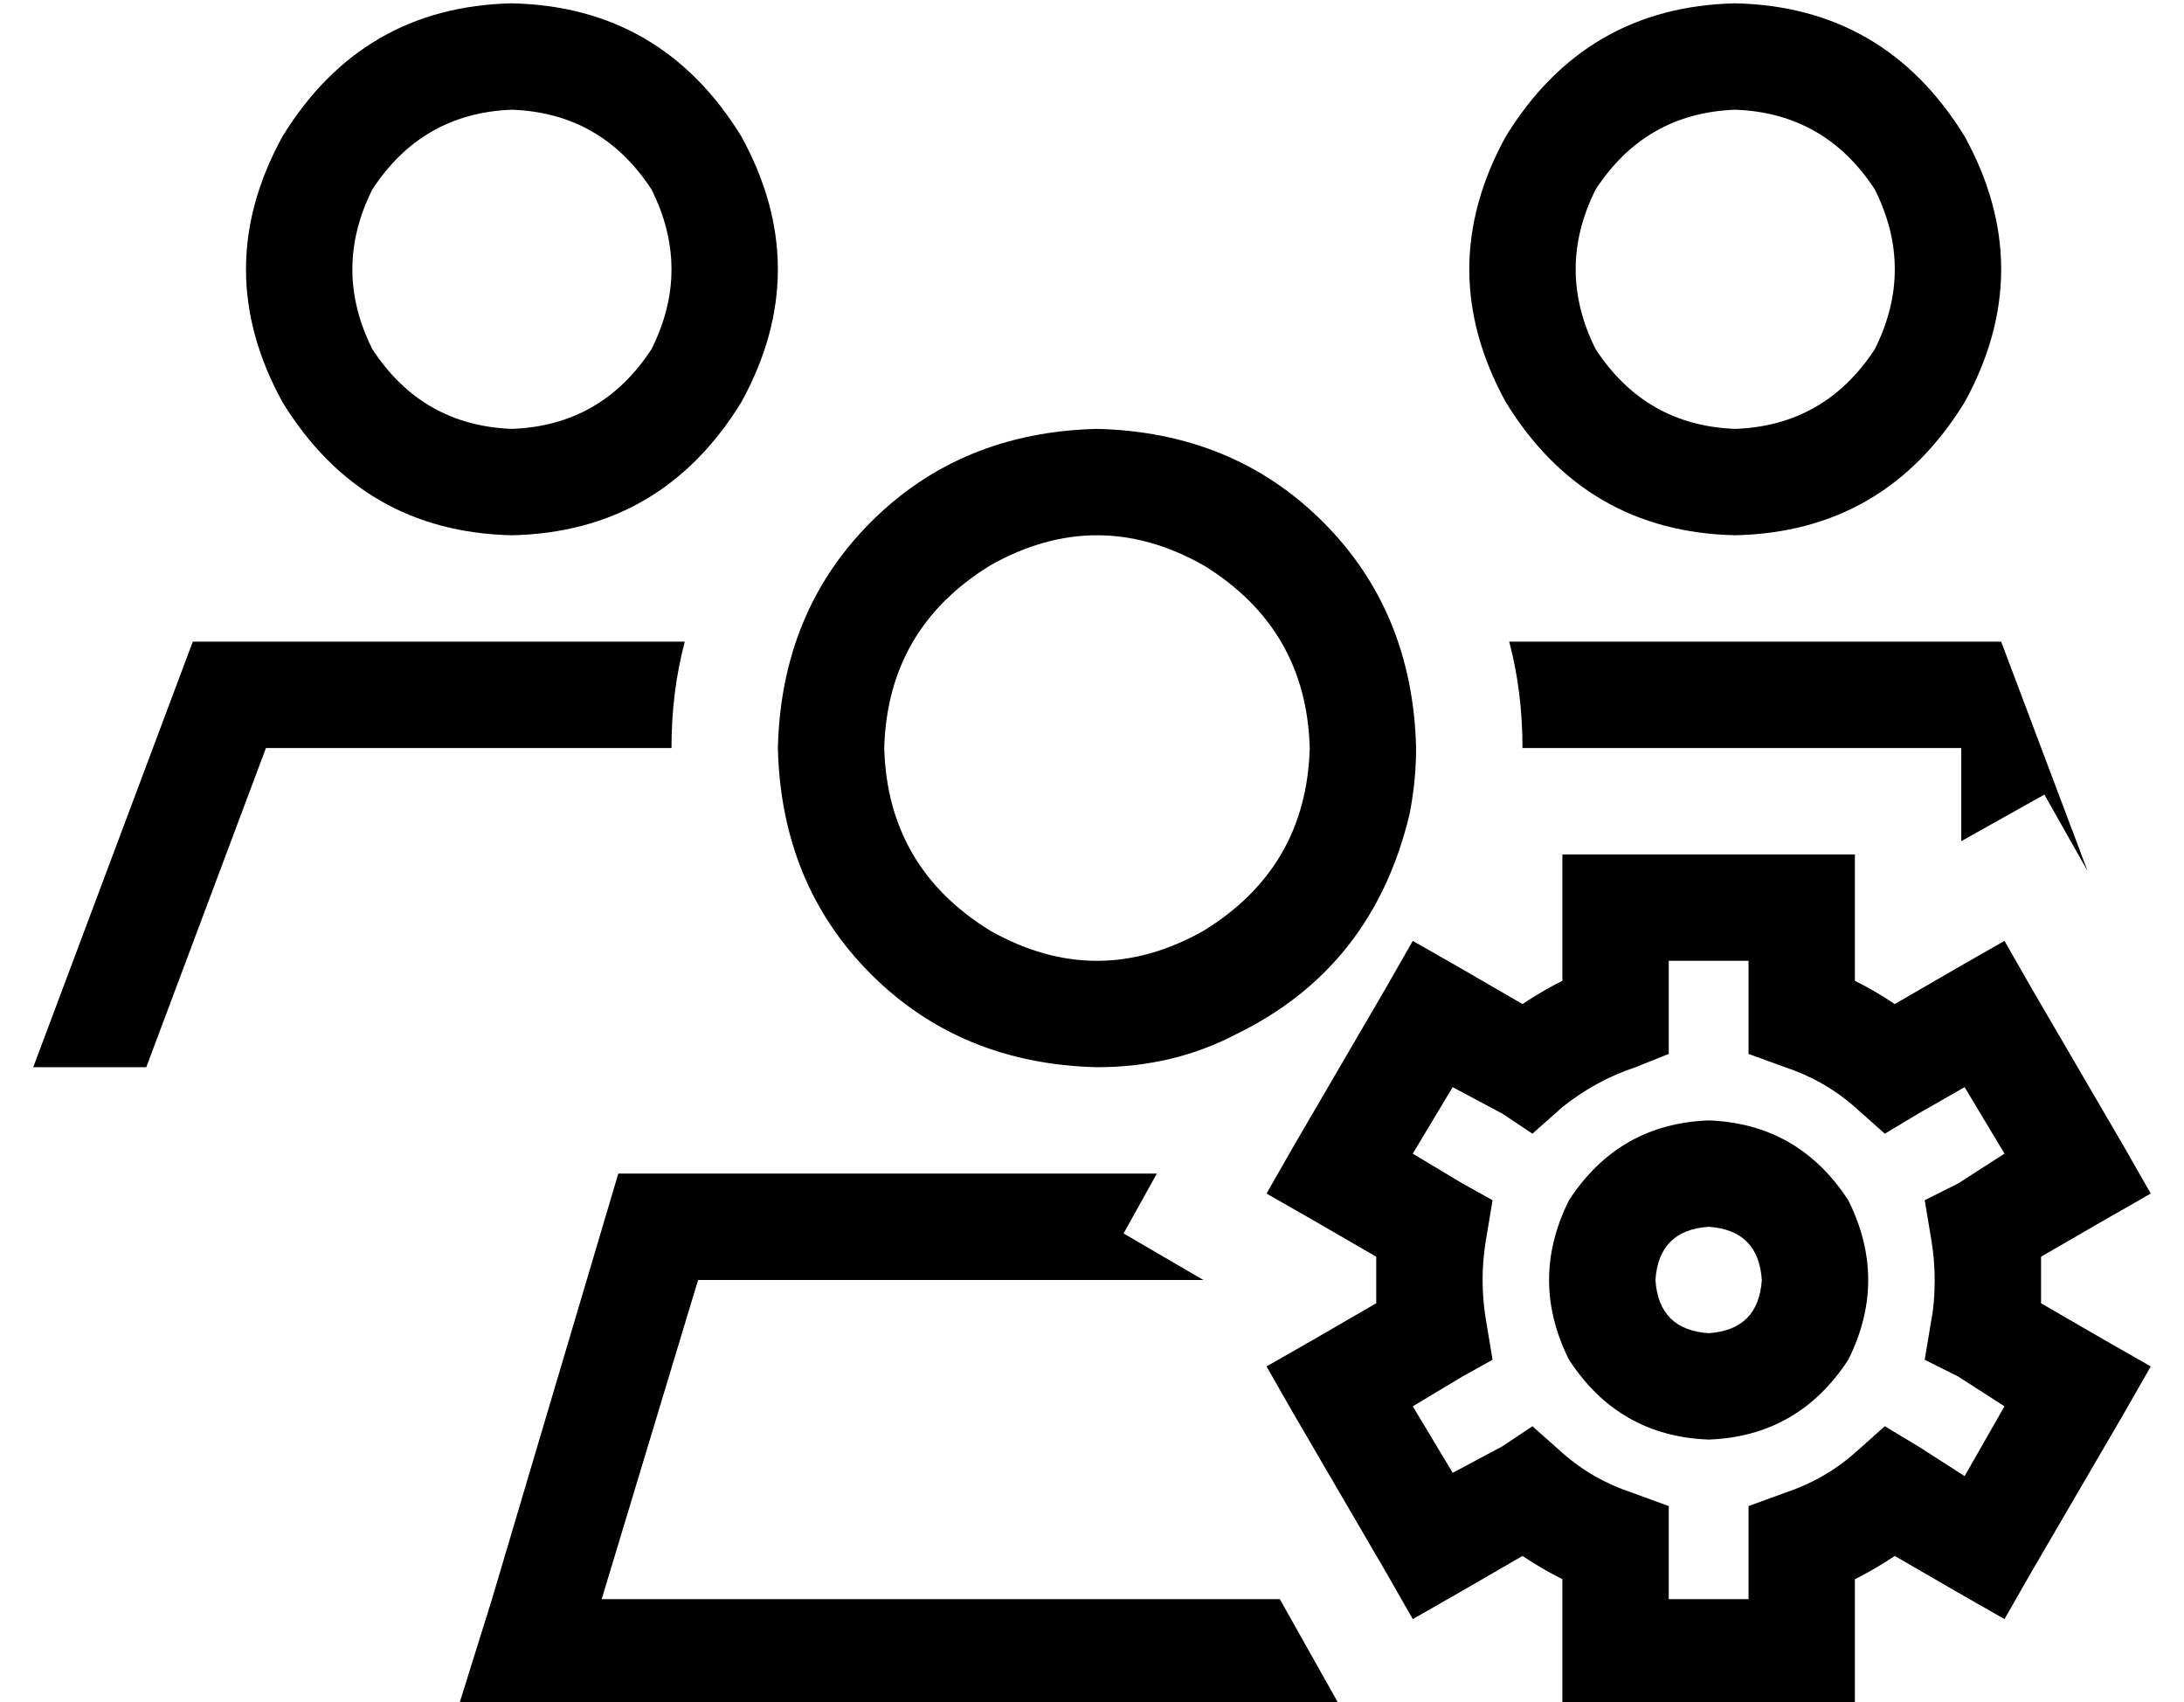 <?xml version="1.0" standalone="no"?>
<!DOCTYPE svg PUBLIC "-//W3C//DTD SVG 1.1//EN" "http://www.w3.org/Graphics/SVG/1.1/DTD/svg11.dtd" >
<svg xmlns="http://www.w3.org/2000/svg" xmlns:xlink="http://www.w3.org/1999/xlink" version="1.1" viewBox="-10 -40 657 512">
   <path fill="currentColor"
d="M144 -7q27 1 42 24q12 24 0 48q-15 23 -42 24q-27 -1 -42 -24q-12 -24 0 -48q15 -23 42 -24v0zM144 121q45 -1 69 -40q22 -40 0 -80q-24 -39 -69 -40q-45 1 -69 40q-22 40 0 80q24 39 69 40v0zM256 185q1 -36 32 -55q32 -18 64 0q31 19 32 55q-1 36 -32 55q-32 18 -64 0
q-31 -19 -32 -55v0zM362 271q41 -20 52 -66q2 -10 2 -20q-1 -41 -28 -68t-68 -28q-41 1 -68 28t-28 68q1 41 28 68t68 28q23 0 42 -10v0zM338 313h-162h162h-162l-38 128v0l-10 32v0h33h232l-18 -32v0h-204v0l29 -96v0h152v0v0v0l-24 -14v0l10 -18v0zM618 222l-26 -69l26 69
l-26 -69h-148v0q4 15 4 32h122h10v28v0v0v0l25 -14v0l13 23v0zM192 185q0 -17 4 -32h-148v0l-48 128v0h34v0l36 -96v0h122v0zM512 -7q27 1 42 24q12 24 0 48q-15 23 -42 24q-27 -1 -42 -24q-12 -24 0 -48q15 -23 42 -24v0zM512 121q45 -1 69 -40q22 -40 0 -80
q-24 -39 -69 -40q-45 1 -69 40q-22 40 0 80q24 39 69 40v0zM476 217h-16h16h-16v16v0v22v0q-6 3 -12 7l-19 -11v0l-14 -8v0l-8 14v0l-28 48v0l-8 14v0l14 8v0l19 11v0v7v0v7v0l-19 11v0l-14 8v0l8 14v0l28 48v0l8 14v0l14 -8v0l19 -11v0q6 4 12 7v22v0v16v0h16h72v-16v0v-22
v0q6 -3 12 -7l19 11v0l14 8v0l8 -14v0l28 -48v0l8 -14v0l-14 -8v0l-19 -11v0v-7v-7l19 -11v0l14 -8v0l-8 -14v0l-28 -48v0l-8 -14v0l-14 8v0l-19 11v0q-6 -4 -12 -7v-22v0v-16v0h-16h-56zM492 266v-17v17v-17h24v0v17v0v11v0l11 4v0q12 4 21 12l9 8v0l10 -6v0l14 -8v0l12 20
v0l-14 9v0l-10 5v0l2 12v0q1 6 1 12q0 7 -1 12l-2 12v0l10 5v0l14 9v0l-12 21v0l-14 -9v0l-10 -6v0l-9 8v0q-9 8 -21 12l-11 4v0v11v0v17v0h-24v0v-17v0v-11v0l-11 -4v0q-12 -4 -21 -12l-9 -8v0l-9 6v0l-15 8v0l-12 -20v0l15 -9v0l9 -5v0l-2 -12v0q-1 -6 -1 -12t1 -12l2 -12
v0l-9 -5v0l-15 -9v0l12 -20v0l15 8v0l9 6v0l9 -8v0q10 -8 22 -12l10 -4v0v-11v0zM520 345q-1 15 -16 16q-15 -1 -16 -16q1 -15 16 -16q15 1 16 16v0zM504 393q27 -1 42 -24q12 -24 0 -48q-15 -23 -42 -24q-27 1 -42 24q-12 24 0 48q15 23 42 24v0z" />
</svg>
